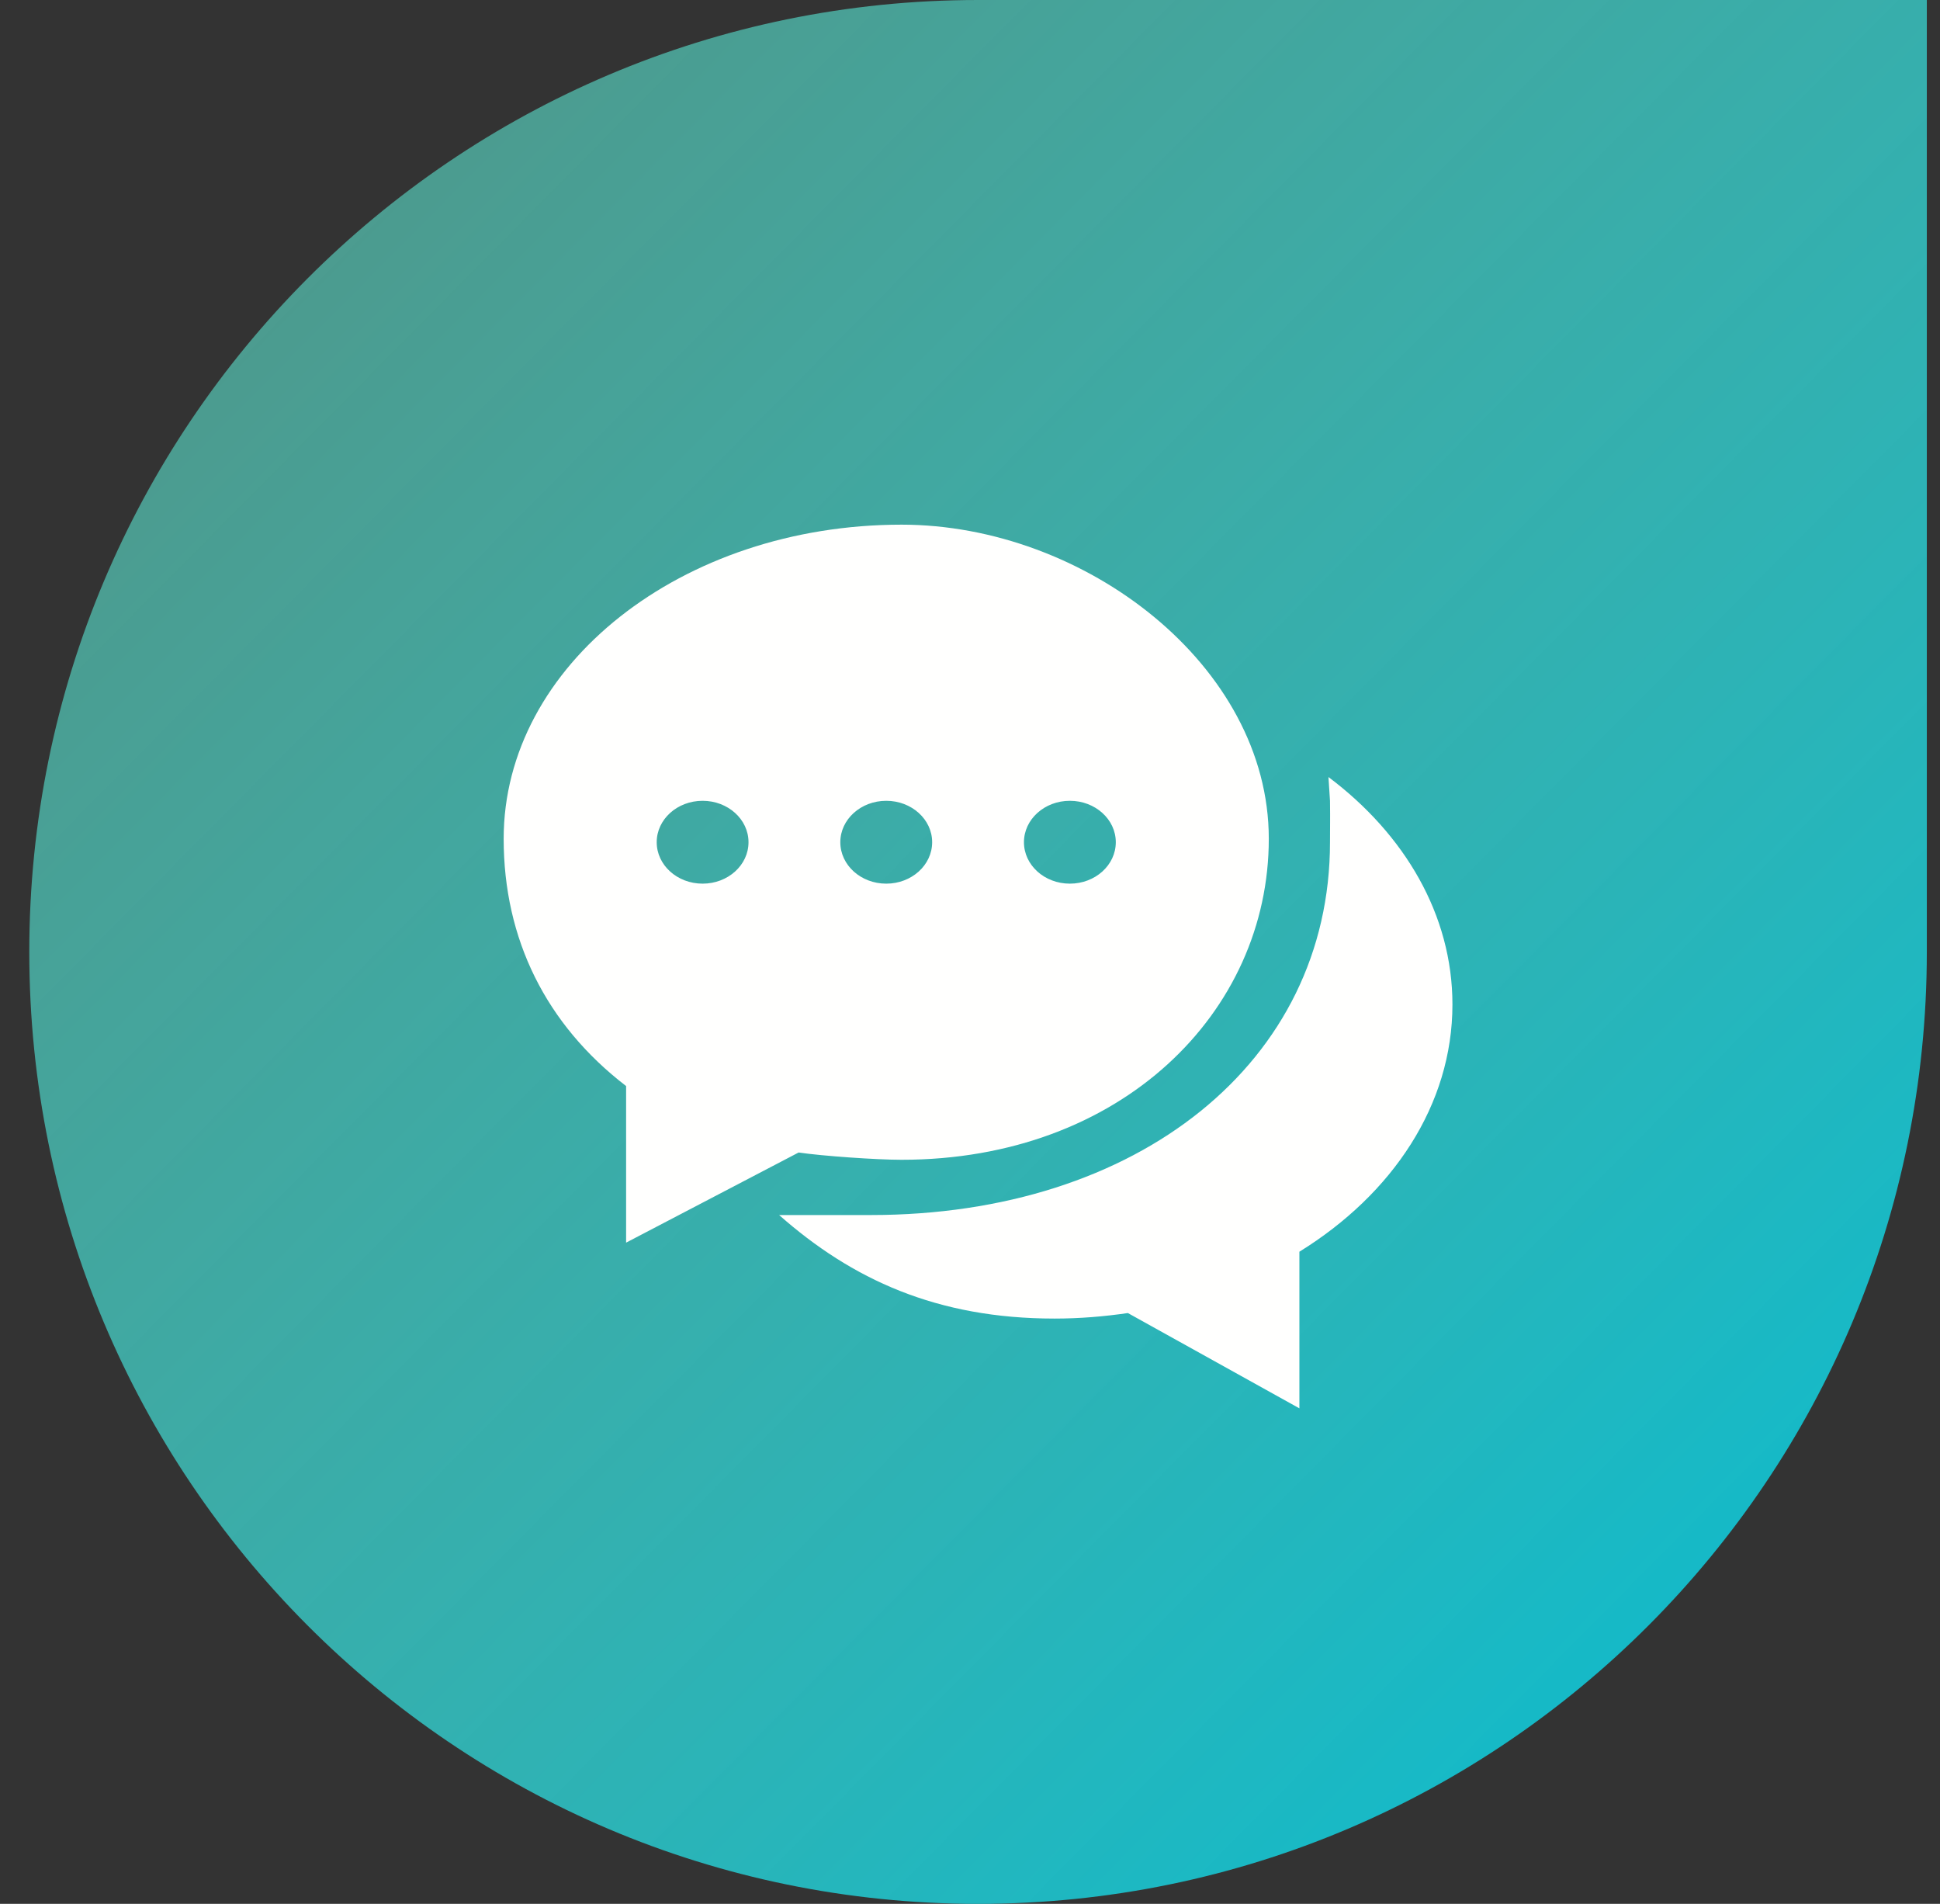 <?xml version="1.0" encoding="UTF-8"?>
<svg width="53px" height="52px" viewBox="0 0 53 52" version="1.1" xmlns="http://www.w3.org/2000/svg" xmlns:xlink="http://www.w3.org/1999/xlink">
    <rect x="0" y="0" width="53" height="52" fill="#333333" stroke="none"/>
    <!-- Generator: Sketch 47.1 (45422) - http://www.bohemiancoding.com/sketch -->
    <title>Logo icon</title>
    <desc>Created with Sketch.</desc>
    <defs>
        <linearGradient x1="102%" y1="101%" x2="2.138%" y2="2.117%" id="linearGradient-1">
            <stop stop-color="#02BCD3" offset="0%"></stop>
            <stop stop-color="#6CF6DA" stop-opacity="0.495" offset="100%"></stop>
        </linearGradient>
    </defs>
    <g id="Landing-page-design" stroke="none" stroke-width="1" fill="none" fill-rule="evenodd">
        <g id="Tablet-design" transform="translate(-63, -51)">
            <g id="Hero-section">
                <g id="Header">
                    <g id="Logo-icon" transform="translate(62, 51)">
                        <g id="Icon-background" fill="url(#linearGradient-1)">
                            <path d="M27.72,52 C42.035,52 53.64,40.359 53.64,26 L53.64,0 L27.72,0 C13.405,0 1.8,11.641 1.8,26 C1.8,40.359 13.405,52 27.72,52 Z"></path>
                        </g>
                        <g id="Chat-icon" transform="translate(12.96, 13.433)" fill="#FFFFFE">
                            <path d="M7.235,8.439 C7.928,8.439 8.489,8.946 8.489,9.57 C8.489,10.196 7.928,10.702 7.235,10.702 C6.542,10.702 5.981,10.196 5.981,9.57 C5.981,8.946 6.542,8.439 7.235,8.439 L7.235,8.439 Z M12.252,8.439 C12.945,8.439 13.506,8.946 13.506,9.57 C13.506,10.196 12.945,10.702 12.252,10.702 C11.558,10.702 10.997,10.196 10.997,9.57 C10.997,8.946 11.558,8.439 12.252,8.439 L12.252,8.439 Z M17.268,8.439 C17.962,8.439 18.523,8.946 18.523,9.57 C18.523,10.196 17.962,10.702 17.268,10.702 C16.575,10.702 16.014,10.196 16.014,9.57 C16.014,8.946 16.575,8.439 17.268,8.439 L17.268,8.439 Z M9.858,18.045 C10.507,18.141 11.985,18.244 12.67,18.244 C18.673,18.244 22.703,14.214 22.703,9.476 C22.703,4.738 17.667,0.897 12.67,0.897 C6.659,0.897 1.8,4.738 1.8,9.476 C1.8,12.222 2.96,14.551 5.145,16.23 L5.145,20.507 L9.858,18.045 L9.858,18.045 Z M24.333,7.79 L24.375,8.439 C24.382,9.055 24.375,8.999 24.375,9.57 C24.375,15.586 19.121,19.753 11.834,19.753 L9.325,19.753 C11.315,21.509 13.63,22.581 16.85,22.581 C17.535,22.581 18.203,22.525 18.853,22.43 L23.539,25.033 L23.539,20.755 C26.081,19.184 27.72,16.747 27.72,14.002 C27.72,11.555 26.415,9.352 24.333,7.79 L24.333,7.79 Z" id="Fill-188"></path>
                        </g>
                    </g>
                </g>
            </g>
        </g>
    </g>
</svg>